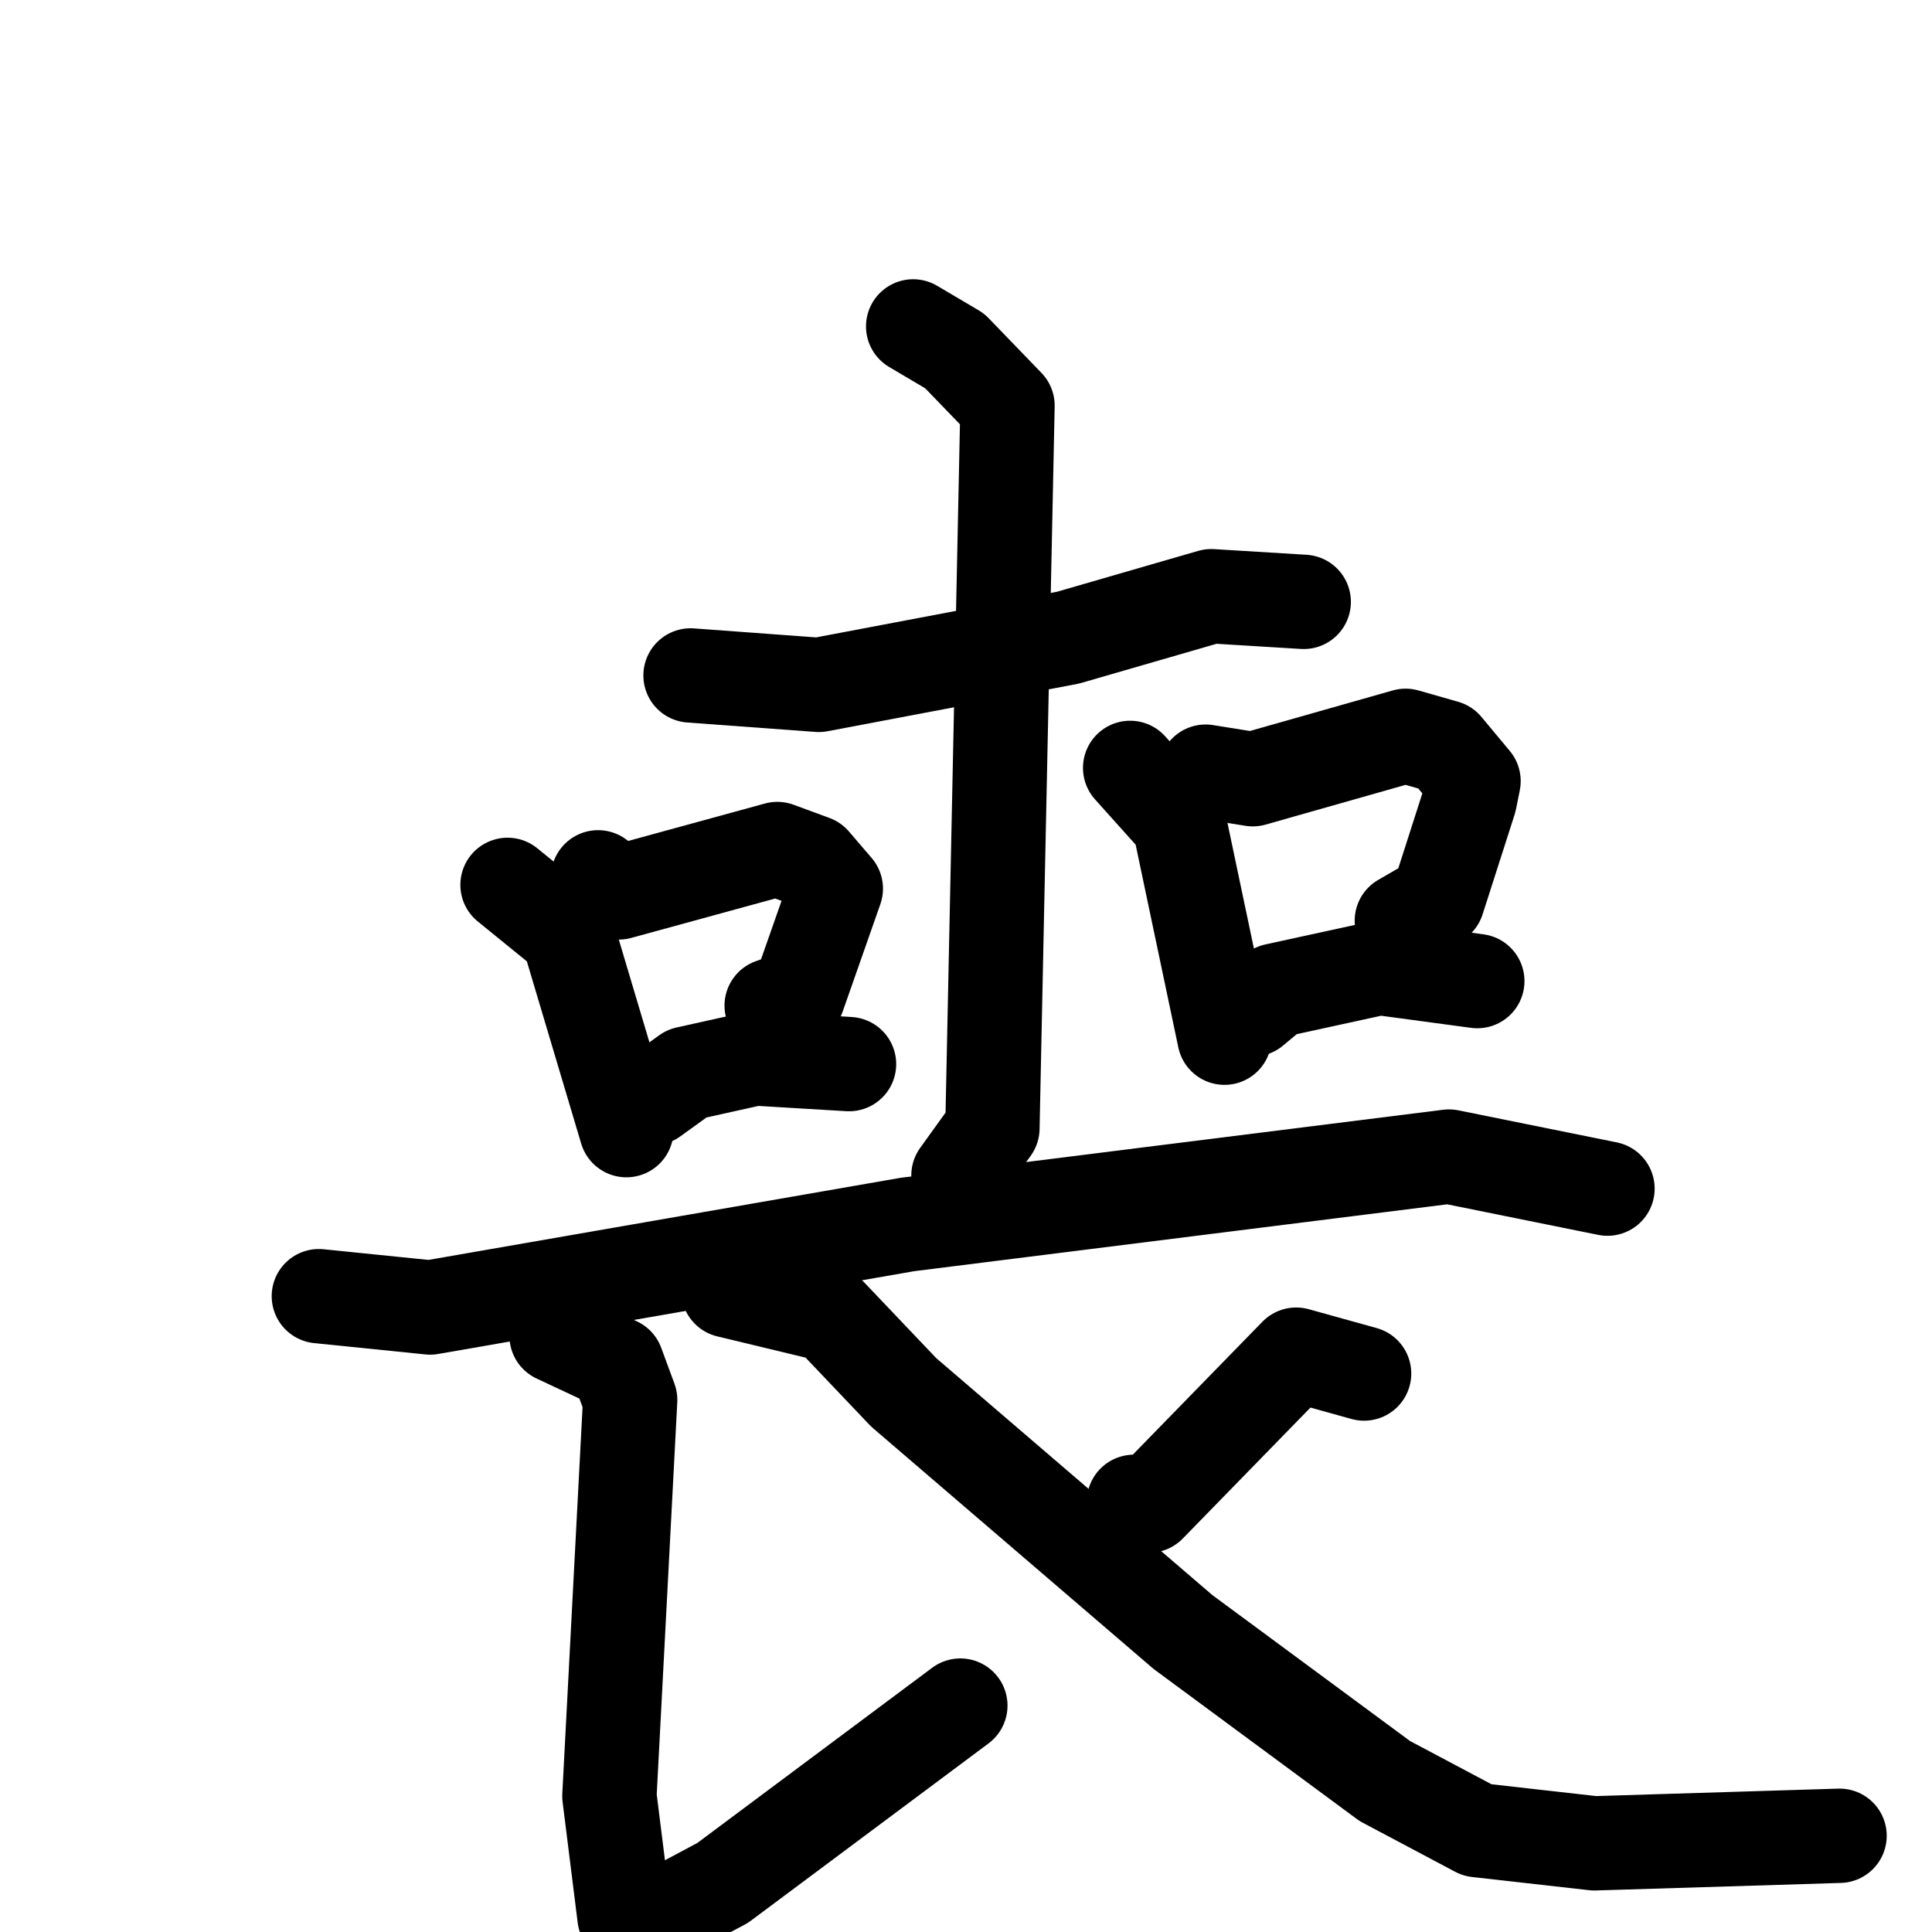 <svg xmlns="http://www.w3.org/2000/svg" viewBox="0 0 1024 1024">
  <g style="fill:none;stroke:#000000;stroke-width:50;stroke-linecap:round;stroke-linejoin:round;" transform="scale(1, 1) translate(0, 0)">
    <path d="M 366.0,358.0 L 434.0,363.0 L 566.0,338.0 L 642.0,316.0 L 691.0,319.0"/>
    <path d="M 484.0,173.0 L 506.0,186.0 L 534.0,215.0 L 526.0,598.0 L 508.0,623.0"/>
    <path d="M 269.0,469.0 L 301.0,495.0 L 332.0,599.0"/>
    <path d="M 317.0,465.0 L 328.0,473.0 L 412.0,450.0 L 431.0,457.0 L 443.0,471.0 L 423.0,528.0 L 409.0,533.0"/>
    <path d="M 346.0,582.0 L 364.0,569.0 L 400.0,561.0 L 450.0,564.0"/>
    <path d="M 599.0,407.0 L 625.0,436.0 L 649.0,550.0"/>
    <path d="M 639.0,409.0 L 664.0,413.0 L 745.0,390.0 L 766.0,396.0 L 781.0,414.0 L 779.0,424.0 L 762.0,477.0 L 743.0,488.0"/>
    <path d="M 664.0,535.0 L 676.0,525.0 L 731.0,513.0 L 783.0,520.0"/>
    <path d="M 169.0,687.0 L 228.0,693.0 L 481.0,649.0 L 768.0,613.0 L 852.0,630.0"/>
    <path d="M 295.0,708.0 L 327.0,723.0 L 334.0,742.0 L 323.0,952.0 L 331.0,1016.0 L 353.0,1014.0 L 383.0,998.0 L 509.0,904.0"/>
    <path d="M 723.0,728.0 L 687.0,718.0 L 609.0,798.0 L 601.0,796.0"/>
    <path d="M 386.0,684.0 L 440.0,697.0 L 479.0,738.0 L 627.0,865.0 L 734.0,944.0 L 783.0,970.0 L 845.0,977.0 L 975.0,973.0"/>
  </g>
</svg>
